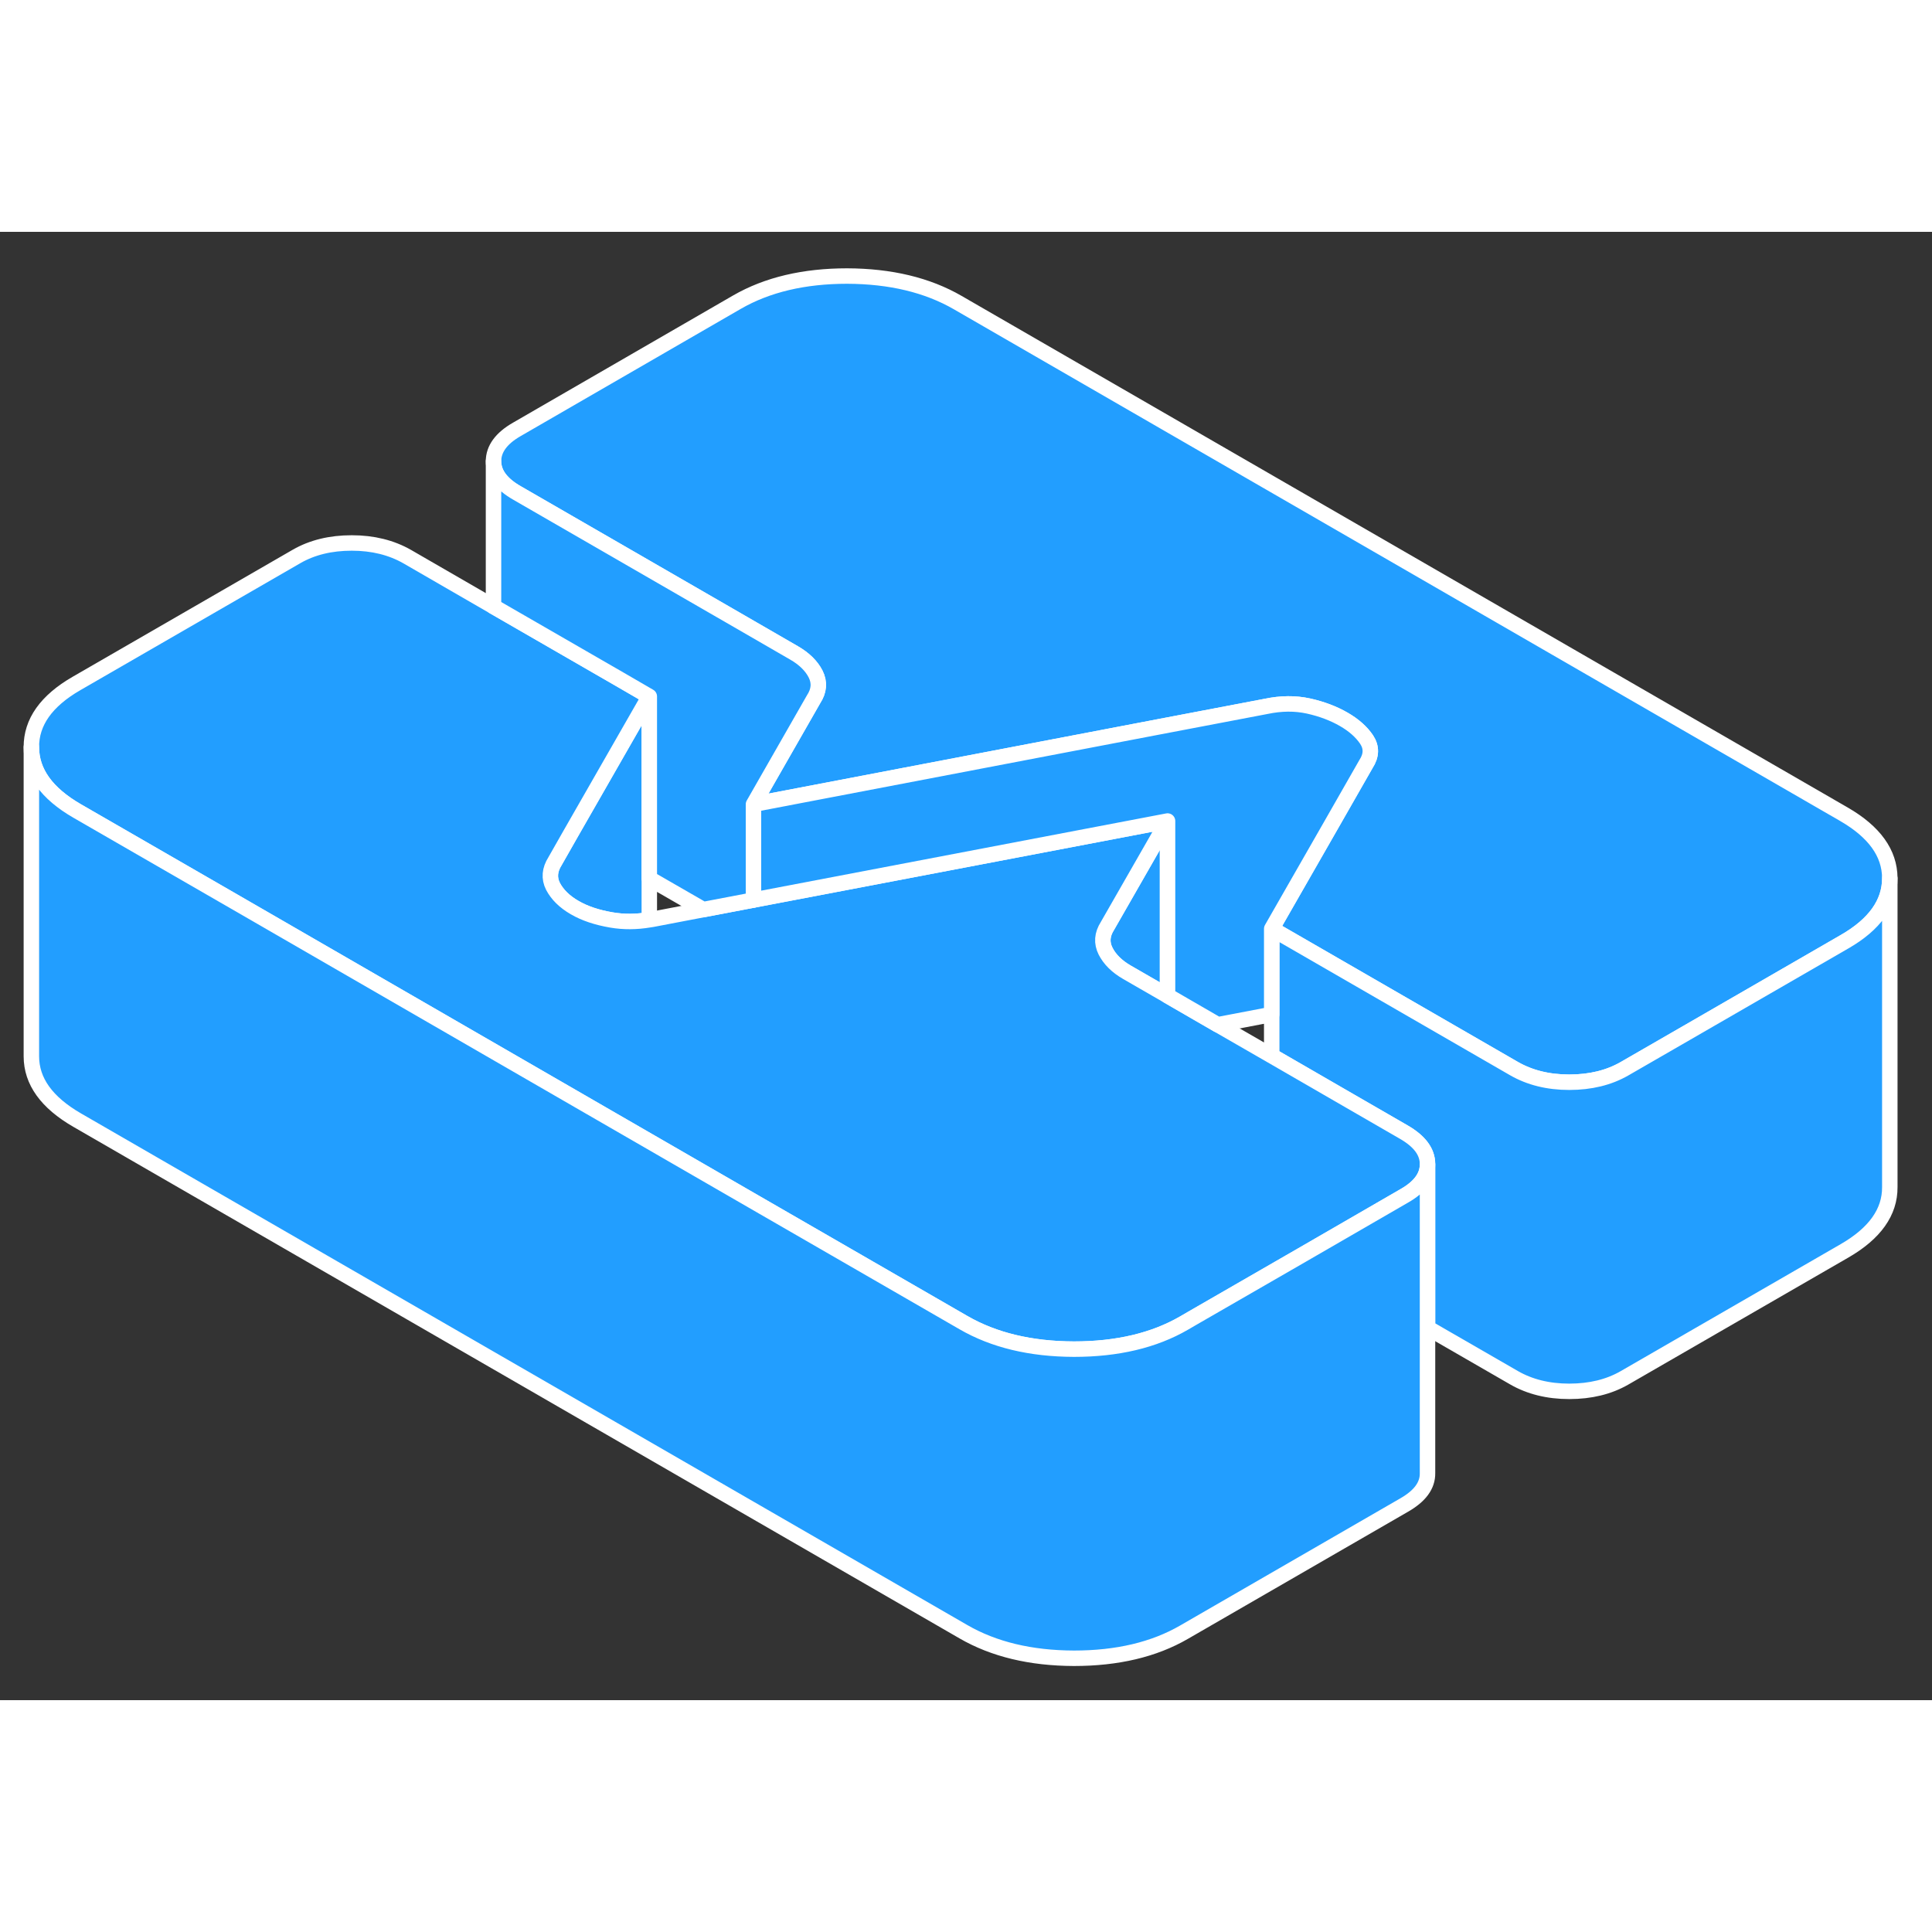 <svg width="48" height="48" viewBox="0 0 125 95" fill="#229EFF" xmlns="http://www.w3.org/2000/svg" stroke-width="1px" stroke-linecap="round" stroke-linejoin="round"><rect x="0" y="0" width="125" height="95" fill="#333333" stroke="none"/><path d="M71.65 44.91C71.3 45.46 71.26 46 71.53 46.54C71.8 47.07 72.26 47.53 72.92 47.91L75.54 49.42V38.12L71.65 44.91Z" stroke="white" stroke-linejoin="round"/><path d="M42.01 30.06V44.51C41.18 44.65 40.36 44.66 39.55 44.52C38.62 44.36 37.83 44.1 37.18 43.72C36.52 43.34 36.06 42.88 35.78 42.35C35.51 41.82 35.56 41.27 35.91 40.72L36.94 38.91L42.01 30.06Z" stroke="white" stroke-linejoin="round"/><path d="M122.27 41.81V41.83C122.27 43.43 121.29 44.81 119.34 45.93L109.14 51.82L105.1 54.15C104.09 54.73 102.9 55.02 101.53 55.02C100.16 55.02 98.97 54.72 97.96 54.14L82.28 45.09L86.06 38.49L88.38 34.43C88.74 33.88 88.75 33.35 88.42 32.85C88.09 32.36 87.6 31.92 86.94 31.54C86.28 31.16 85.52 30.87 84.66 30.68C83.79 30.49 82.89 30.5 81.93 30.7L74.9 32.04L48.75 37.04L52.64 30.24C53 29.69 53.04 29.15 52.77 28.61C52.5 28.08 52.03 27.62 51.37 27.24L47.2 24.83L33.46 16.9C32.44 16.32 31.93 15.63 31.93 14.84C31.93 14.05 32.43 13.36 33.44 12.78L47.68 4.55C49.64 3.42 52.02 2.86 54.81 2.86C57.61 2.87 60 3.44 61.97 4.58L119.3 37.68C121.27 38.82 122.26 40.19 122.27 41.81Z" stroke="white" stroke-linejoin="round"/><path d="M122.27 41.83V61.81C122.28 63.42 121.3 64.8 119.34 65.93L105.1 74.15C104.09 74.73 102.9 75.02 101.53 75.02C100.16 75.02 98.97 74.72 97.96 74.14L92.36 70.91V60.32C92.36 59.52 91.85 58.84 90.83 58.25L87.35 56.24L82.28 53.31V45.09L97.96 54.14C98.97 54.72 100.16 55.02 101.53 55.02C102.9 55.02 104.09 54.73 105.1 54.15L109.14 51.82L119.34 45.93C121.29 44.81 122.27 43.43 122.27 41.83Z" stroke="white" stroke-linejoin="round"/><path d="M92.36 60.32V60.34C92.36 61.12 91.86 61.8 90.86 62.37L84.22 66.21L77.09 70.32L76.61 70.6C74.66 71.73 72.28 72.29 69.48 72.29C66.68 72.28 64.3 71.71 62.33 70.57L49.4 63.11L38.23 56.66L15.15 43.33L4.99 37.47C3.02 36.33 2.03 34.96 2.03 33.34C2.02 31.73 2.99 30.35 4.95 29.22L19.19 21C20.2 20.42 21.39 20.13 22.76 20.13C24.13 20.13 25.32 20.43 26.34 21.01L31.93 24.24L40.08 28.94L42.01 30.06L36.94 38.91L35.91 40.72C35.56 41.27 35.51 41.82 35.78 42.35C36.06 42.88 36.52 43.34 37.18 43.72C37.83 44.1 38.62 44.36 39.55 44.52C40.36 44.66 41.18 44.65 42.01 44.51C42.12 44.5 42.24 44.47 42.36 44.45L45.5 43.85L48.75 43.23L75.54 38.12L71.65 44.91C71.3 45.46 71.26 46 71.53 46.54C71.8 47.07 72.26 47.53 72.92 47.91L75.54 49.42L78.79 51.3L82.28 53.31L87.35 56.24L90.83 58.25C91.85 58.84 92.36 59.52 92.36 60.32Z" stroke="white" stroke-linejoin="round"/><path d="M92.36 60.34V80.32C92.37 81.11 91.87 81.79 90.86 82.37L76.61 90.6C74.66 91.73 72.28 92.29 69.48 92.29C66.68 92.28 64.3 91.71 62.33 90.57L4.99 57.47C3.02 56.33 2.03 54.96 2.03 53.34V33.34C2.03 34.96 3.02 36.33 4.99 37.47L15.15 43.33L38.23 56.66L49.4 63.11L62.33 70.57C64.3 71.71 66.68 72.28 69.48 72.29C72.28 72.29 74.66 71.73 76.61 70.6L77.09 70.32L84.22 66.21L90.86 62.37C91.86 61.8 92.36 61.12 92.36 60.34Z" stroke="white" stroke-linejoin="round"/><path d="M88.38 34.43L86.06 38.49L82.28 45.09V50.63C82.17 50.65 82.05 50.68 81.93 50.7L78.79 51.3L75.54 49.42V38.12L48.75 43.23V37.04L74.9 32.04L81.93 30.7C82.89 30.5 83.79 30.49 84.66 30.68C85.52 30.87 86.28 31.16 86.94 31.54C87.6 31.92 88.09 32.36 88.42 32.85C88.75 33.35 88.74 33.88 88.38 34.43Z" stroke="white" stroke-linejoin="round"/><path d="M52.64 30.24L48.75 37.04V43.23L45.5 43.85L42.01 41.84V30.06L40.08 28.94L31.93 24.24V14.84C31.93 15.63 32.44 16.32 33.46 16.9L47.2 24.83L51.37 27.24C52.03 27.62 52.5 28.08 52.77 28.61C53.04 29.15 53 29.69 52.64 30.24Z" stroke="white" stroke-linejoin="round"/></svg>